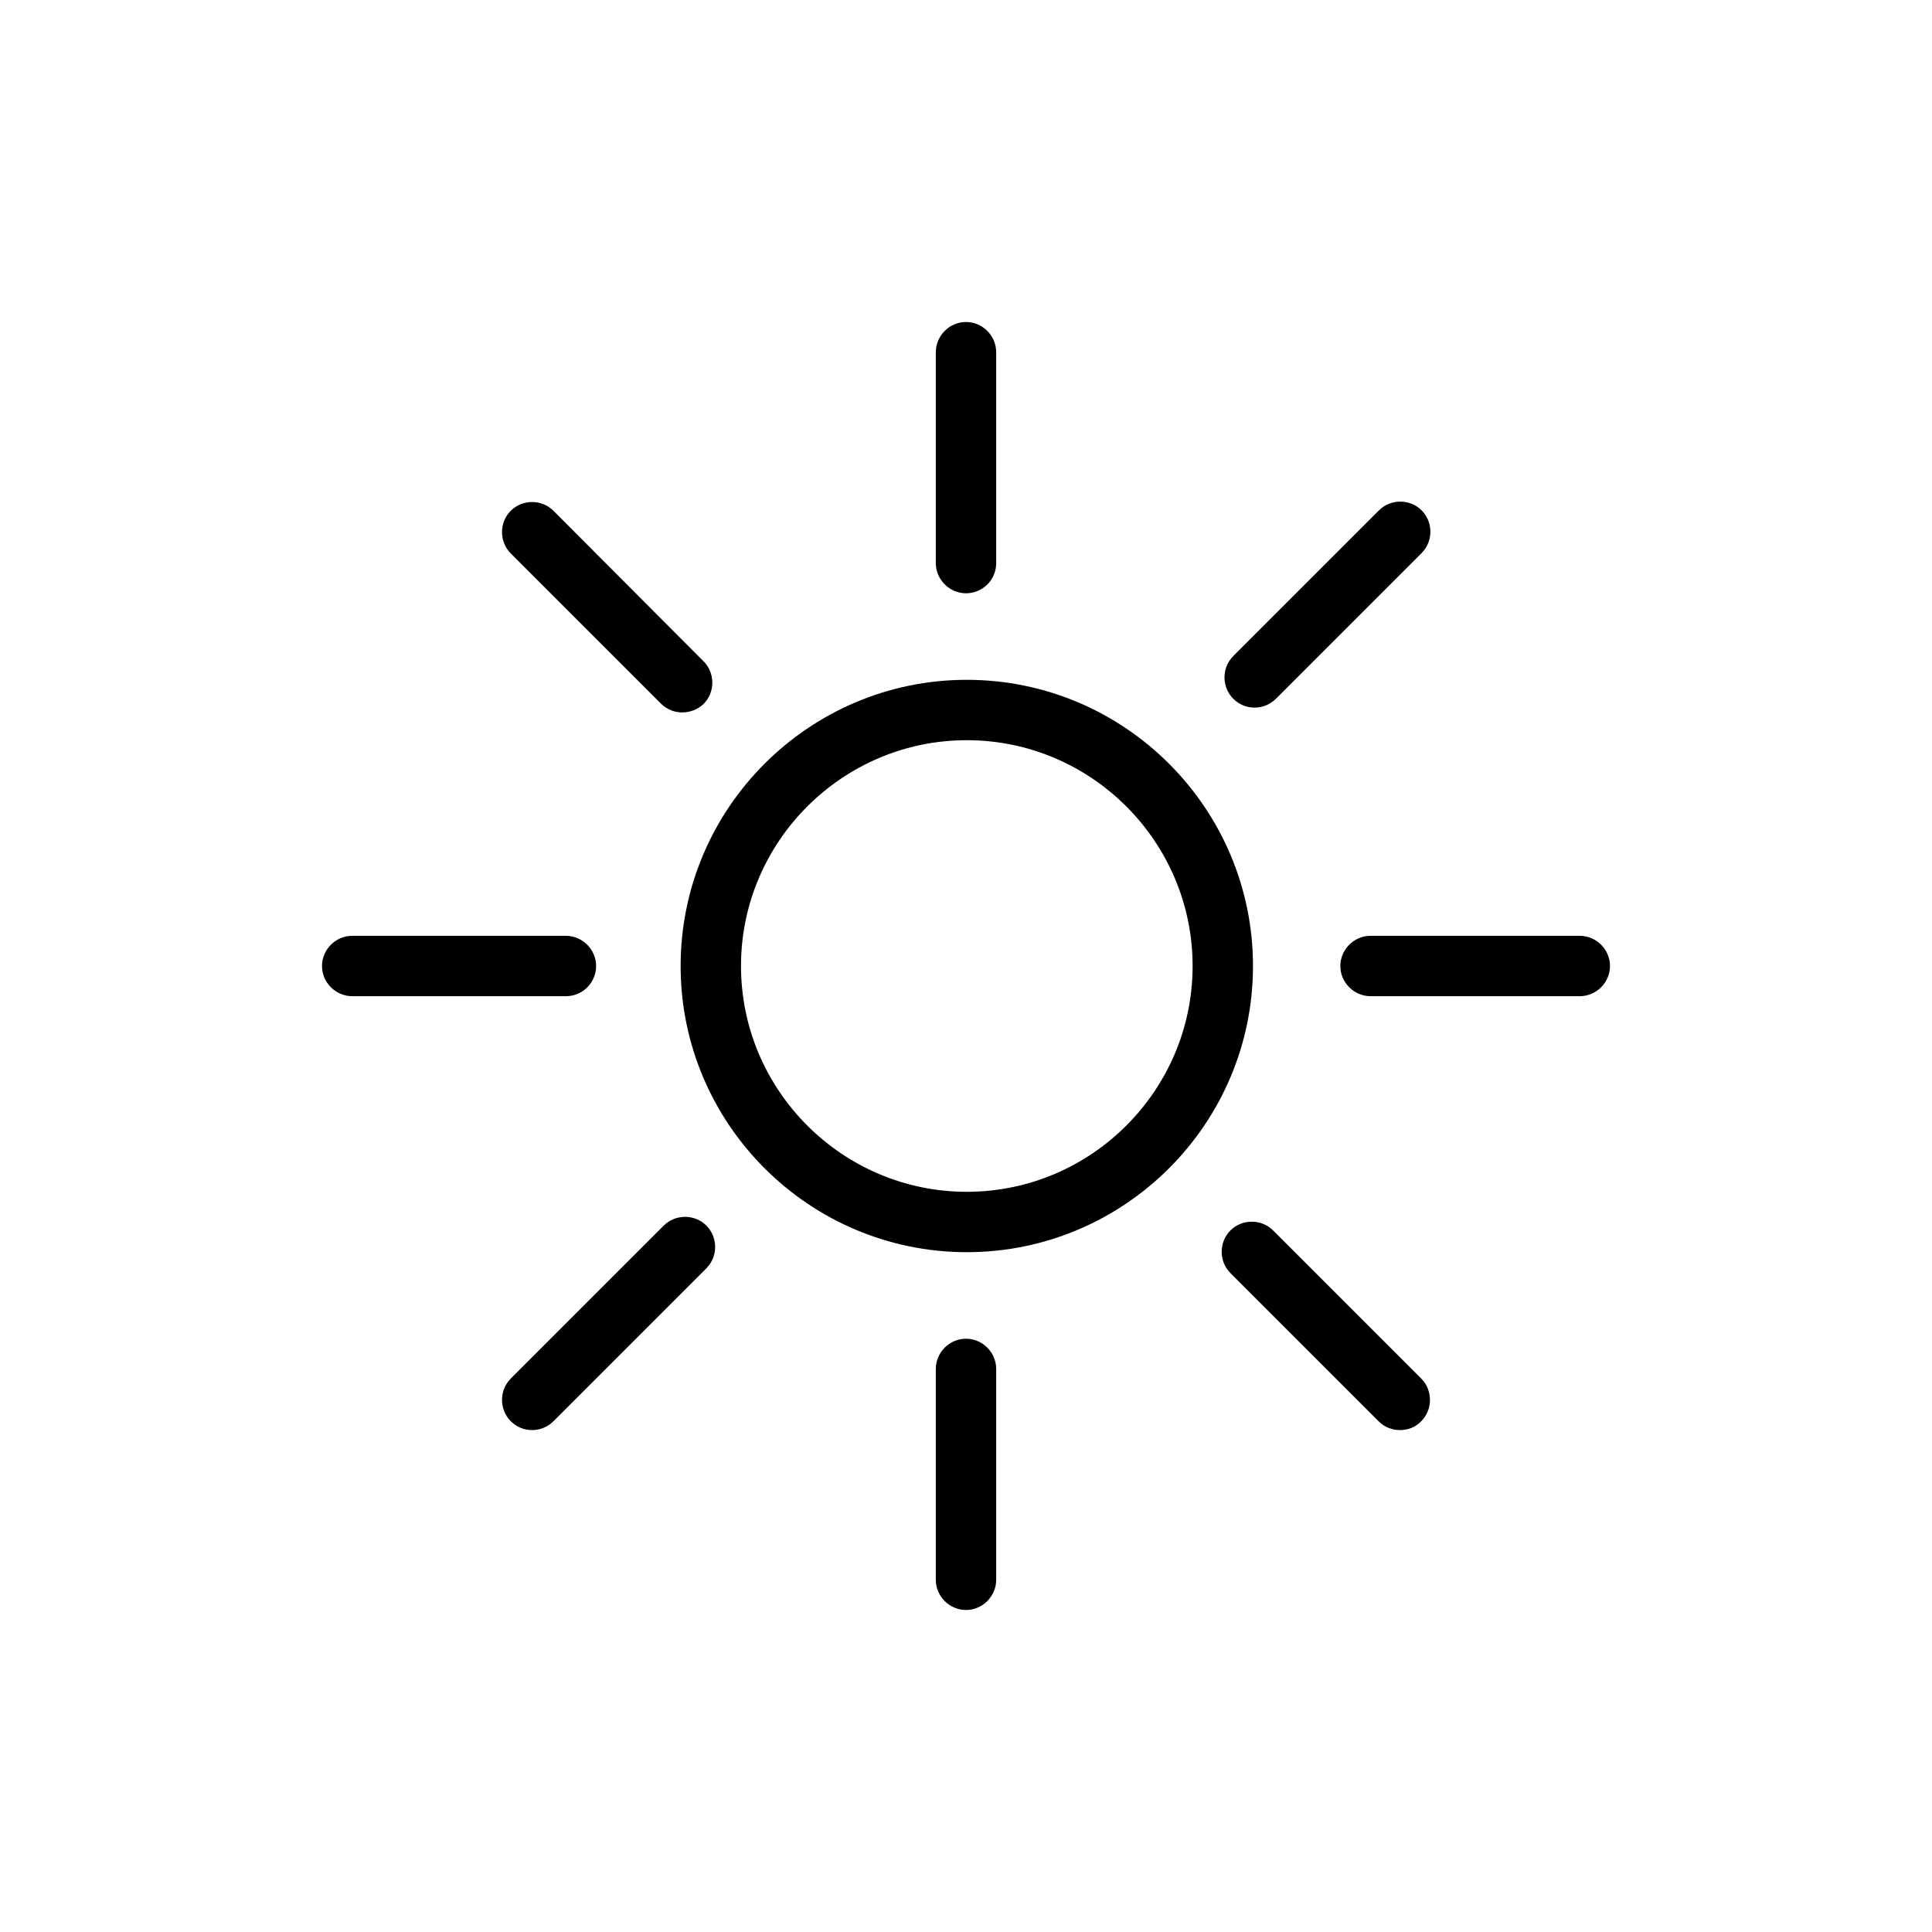 <svg width="48" height="48" viewBox="0 0 48 48" fill="none" xmlns="http://www.w3.org/2000/svg">
  <title>Sun Glyph</title>
  <path d="M24 14.74C23.59 14.74 23.25 14.4 23.25 13.99V8.75C23.25 8.34 23.59 8 24 8C24.41 8 24.75 8.34 24.75 8.75V13.99C24.75 14.41 24.41 14.74 24 14.74Z" fill="currentColor"/>
  <path d="M24.02 31.11C20.1 31.11 16.91 27.92 16.91 24C16.91 20.08 20.1 16.89 24.02 16.89C27.94 16.89 31.13 20.08 31.13 24C31.13 27.92 27.94 31.11 24.02 31.11ZM24.02 18.39C20.93 18.39 18.41 20.91 18.41 24C18.41 27.09 20.93 29.61 24.02 29.61C27.11 29.61 29.63 27.09 29.63 24C29.63 20.91 27.11 18.39 24.02 18.39Z" fill="currentColor"/>
  <path d="M24 40C23.59 40 23.25 39.66 23.25 39.25V34.01C23.25 33.6 23.59 33.26 24 33.26C24.41 33.26 24.75 33.6 24.75 34.01V39.25C24.75 39.66 24.41 40 24 40Z" fill="currentColor"/>
  <path d="M16.95 17.7C16.76 17.7 16.57 17.63 16.42 17.48L12.69 13.75C12.4 13.46 12.4 12.98 12.69 12.69C12.98 12.4 13.46 12.4 13.75 12.69L17.48 16.43C17.77 16.72 17.77 17.2 17.48 17.49C17.33 17.63 17.14 17.7 16.95 17.7Z" fill="currentColor"/>
  <path d="M34.78 35.53C34.59 35.53 34.4 35.46 34.25 35.31L30.57 31.63C30.28 31.34 30.28 30.86 30.57 30.57C30.86 30.28 31.34 30.28 31.63 30.57L35.31 34.25C35.6 34.54 35.6 35.02 35.31 35.31C35.17 35.46 34.98 35.53 34.78 35.53Z" fill="currentColor"/>
  <path d="M31.17 17.58C30.98 17.58 30.79 17.51 30.64 17.36C30.35 17.07 30.35 16.59 30.64 16.3L34.26 12.68C34.55 12.39 35.03 12.39 35.32 12.68C35.61 12.97 35.61 13.45 35.32 13.74L31.7 17.36C31.55 17.51 31.36 17.58 31.17 17.58Z" fill="currentColor"/>
  <path d="M13.22 35.53C13.03 35.53 12.84 35.46 12.69 35.31C12.4 35.02 12.4 34.54 12.69 34.25L16.49 30.45C16.78 30.16 17.26 30.16 17.55 30.45C17.84 30.74 17.84 31.22 17.55 31.51L13.75 35.31C13.6 35.46 13.41 35.53 13.22 35.53Z" fill="currentColor"/>
  <path d="M14.06 24.75H8.75C8.34 24.75 8 24.41 8 24C8 23.59 8.34 23.25 8.75 23.25H14.06C14.47 23.25 14.81 23.59 14.81 24C14.81 24.41 14.48 24.75 14.06 24.75Z" fill="currentColor"/>
  <path d="M39.25 24.75H34.05C33.64 24.75 33.3 24.41 33.3 24C33.3 23.59 33.64 23.25 34.05 23.25H39.25C39.66 23.25 40 23.59 40 24C40 24.41 39.66 24.75 39.25 24.75Z" fill="currentColor"/>
</svg>
